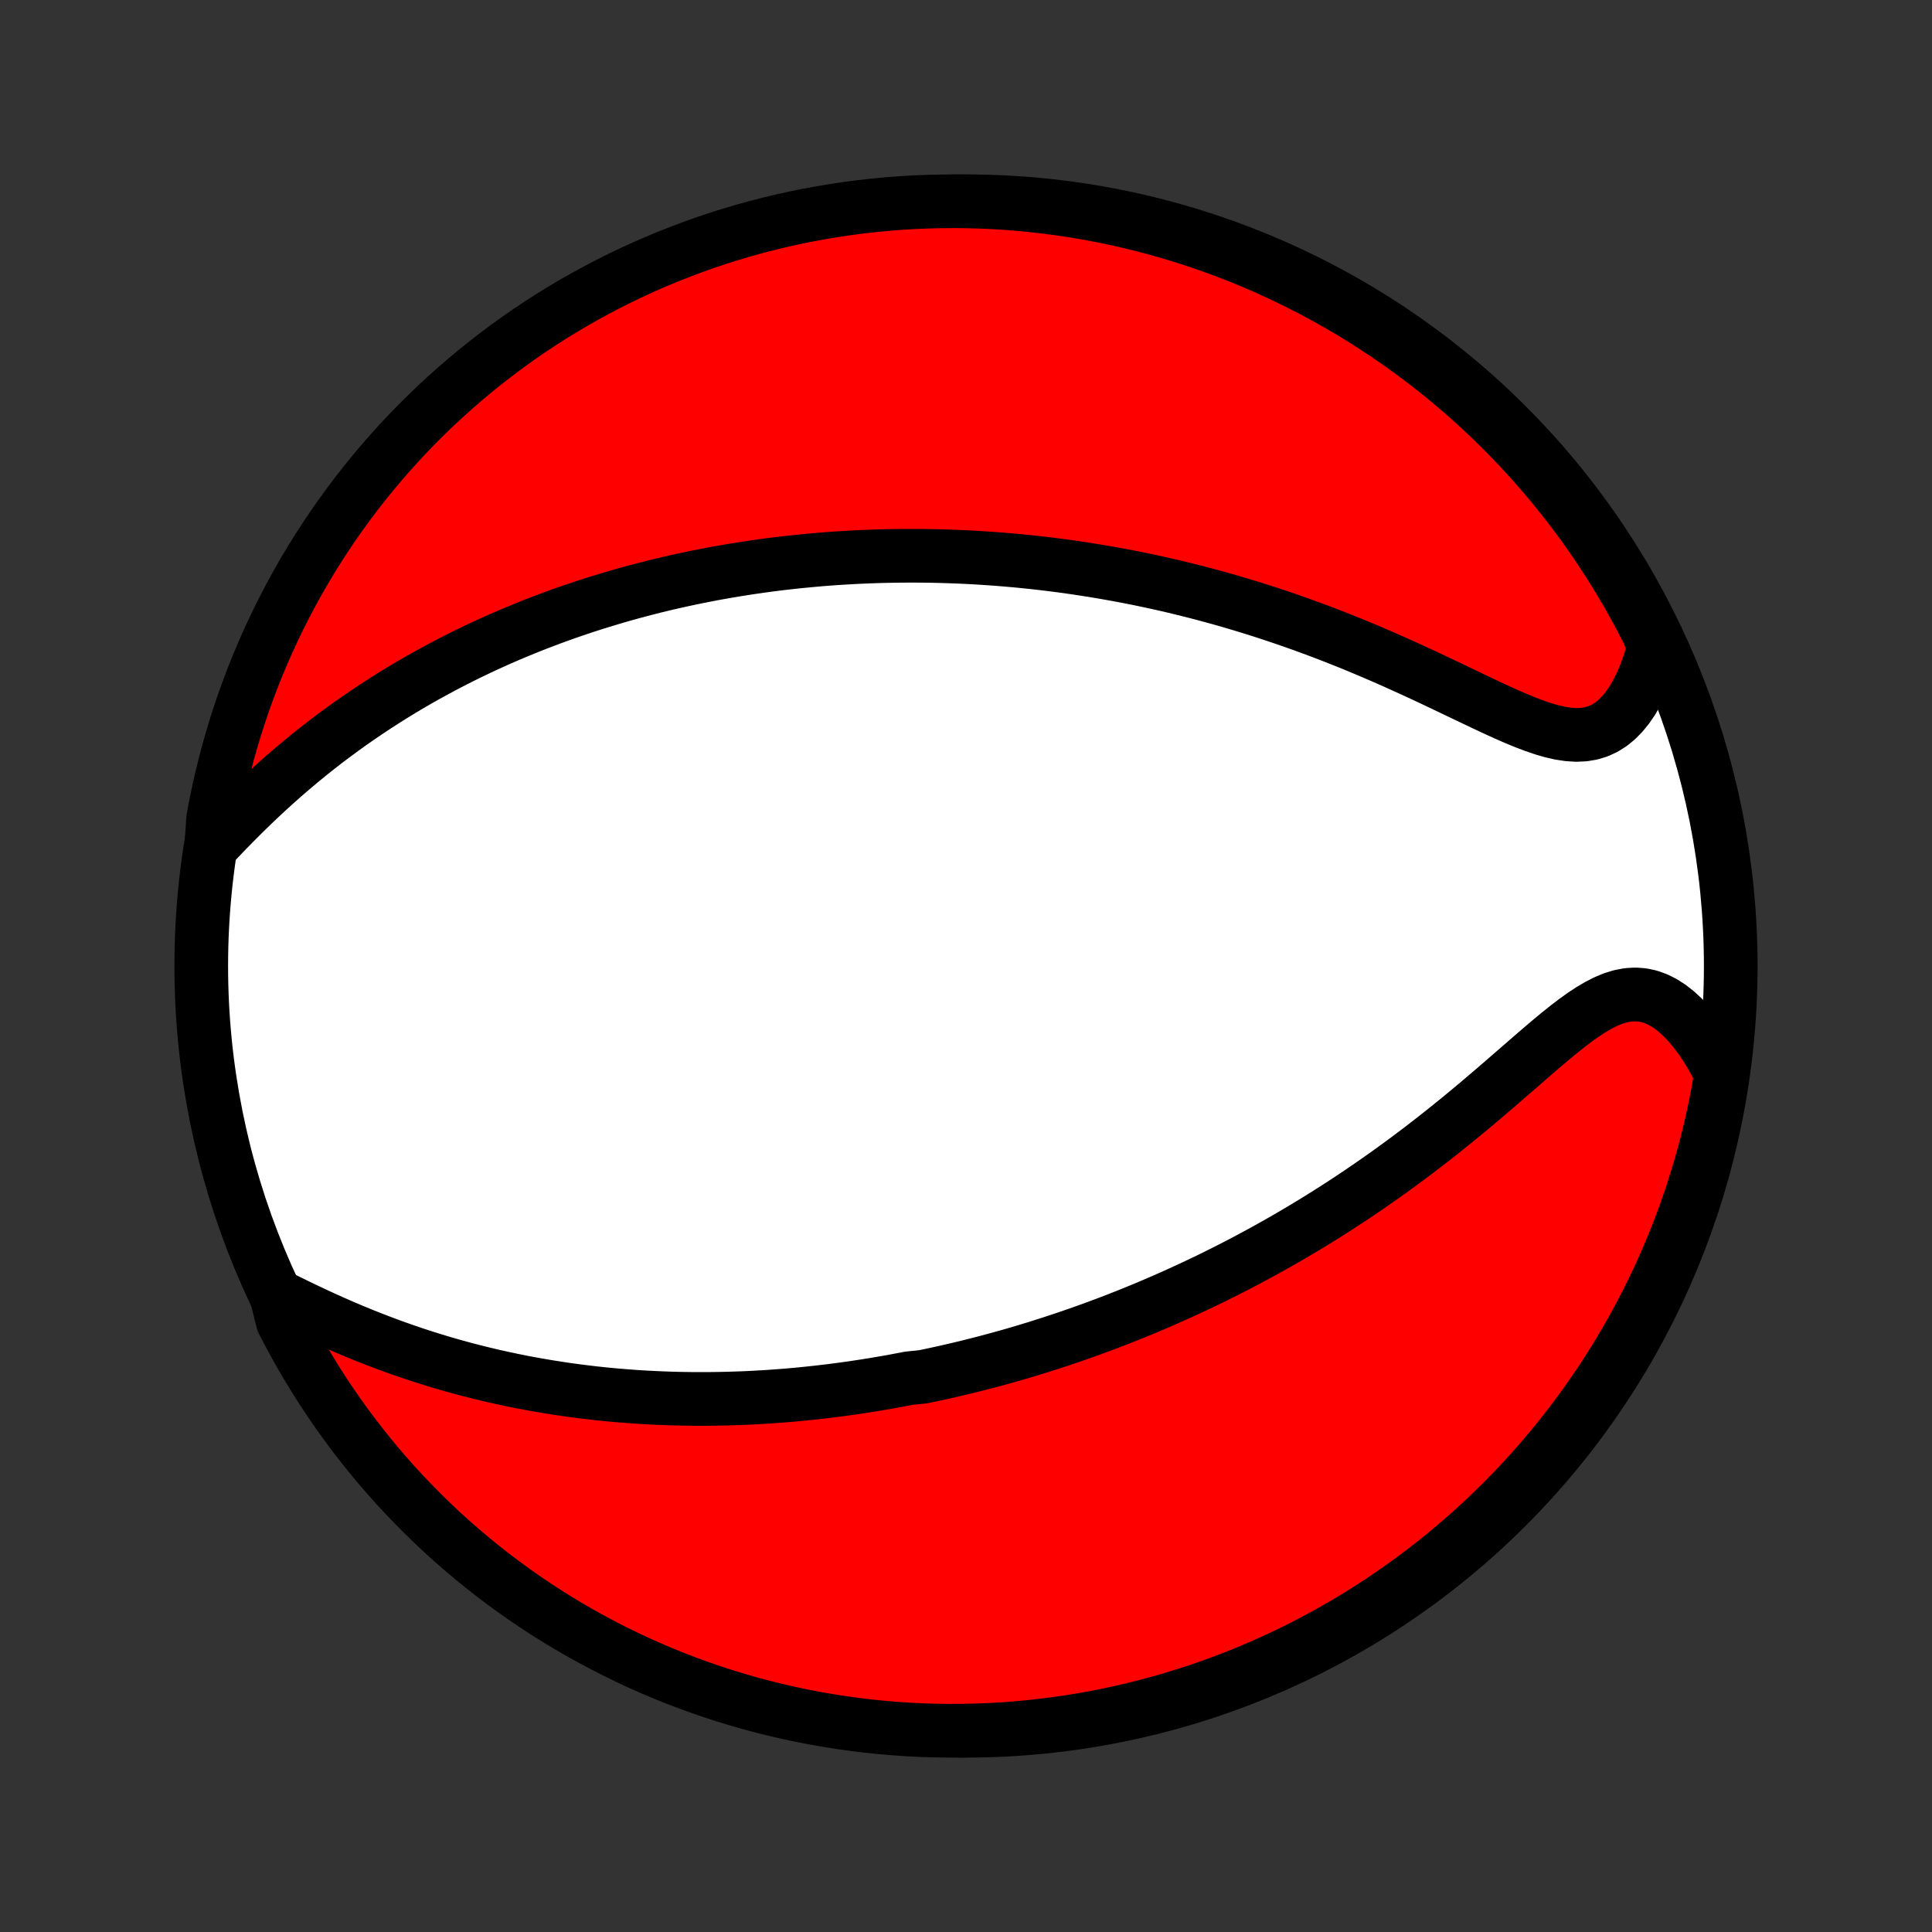 <?xml version="1.0" encoding="utf-8" standalone="no"?>
<!DOCTYPE svg PUBLIC "-//W3C//DTD SVG 1.1//EN"
  "http://www.w3.org/Graphics/SVG/1.1/DTD/svg11.dtd">
<!-- Created with matplotlib (http://matplotlib.org/) -->
<svg height="72pt" version="1.1" viewBox="0 0 72 72" width="72pt" xmlns="http://www.w3.org/2000/svg" xmlns:xlink="http://www.w3.org/1999/xlink">
 <rect x="0" y="0" width="72" height="72" fill="#333333" stroke="none"/>
 <defs>
  <style type="text/css">
*{stroke-linecap:butt;stroke-linejoin:round;}
  </style>
 </defs>
 <g id="figure_1">
  <g id="patch_1">
   <path d="
M0 72
L72 72
L72 0
L0 0
z
" style="fill:none;"/>
  </g>
  <g id="axes_1">
   <g id="PatchCollection_1">
    <defs>
     <path d="
M36 -7.5
C43.558 -7.5 50.808 -10.503 56.153 -15.848
C61.497 -21.192 64.5 -28.442 64.5 -36
C64.5 -43.558 61.497 -50.808 56.153 -56.153
C50.808 -61.497 43.558 -64.5 36 -64.5
C28.442 -64.5 21.192 -61.497 15.848 -56.153
C10.503 -50.808 7.5 -43.558 7.5 -36
C7.5 -28.442 10.503 -21.192 15.848 -15.848
C21.192 -10.503 28.442 -7.5 36 -7.5
z
" id="C0_0_a811fe30f3"/>
     <path d="
M10.293 -23.734
L10.649 -23.557
L11.008 -23.381
L11.37 -23.206
L11.736 -23.034
L12.104 -22.864
L12.474 -22.699
L12.845 -22.537
L13.217 -22.38
L13.59 -22.228
L13.963 -22.081
L14.336 -21.939
L14.708 -21.802
L15.08 -21.671
L15.451 -21.545
L15.82 -21.424
L16.189 -21.309
L16.555 -21.199
L16.92 -21.095
L17.283 -20.995
L17.644 -20.901
L18.003 -20.812
L18.36 -20.727
L18.714 -20.648
L19.066 -20.573
L19.416 -20.502
L19.763 -20.436
L20.107 -20.375
L20.449 -20.317
L20.788 -20.264
L21.125 -20.214
L21.459 -20.168
L21.791 -20.126
L22.119 -20.087
L22.445 -20.052
L22.769 -20.02
L23.09 -19.992
L23.409 -19.967
L23.724 -19.944
L24.038 -19.925
L24.349 -19.909
L24.658 -19.895
L24.964 -19.884
L25.268 -19.875
L25.57 -19.87
L25.869 -19.866
L26.167 -19.866
L26.462 -19.867
L26.756 -19.871
L27.047 -19.877
L27.336 -19.885
L27.624 -19.895
L27.91 -19.907
L28.194 -19.922
L28.476 -19.938
L28.757 -19.956
L29.036 -19.977
L29.314 -19.998
L29.59 -20.022
L29.865 -20.048
L30.139 -20.076
L30.411 -20.105
L30.682 -20.136
L30.952 -20.168
L31.221 -20.203
L31.49 -20.239
L31.757 -20.276
L32.023 -20.316
L32.289 -20.357
L32.553 -20.399
L32.818 -20.444
L33.081 -20.49
L33.344 -20.537
L33.606 -20.586
L33.869 -20.637
L34.392 -20.69
L34.653 -20.744
L34.914 -20.8
L35.175 -20.857
L35.435 -20.916
L35.696 -20.977
L35.957 -21.039
L36.218 -21.104
L36.479 -21.17
L36.741 -21.237
L37.002 -21.307
L37.264 -21.378
L37.527 -21.451
L37.79 -21.526
L38.053 -21.603
L38.317 -21.682
L38.582 -21.763
L38.847 -21.846
L39.113 -21.931
L39.38 -22.018
L39.648 -22.107
L39.916 -22.198
L40.186 -22.292
L40.456 -22.387
L40.728 -22.485
L41.001 -22.586
L41.274 -22.689
L41.55 -22.794
L41.826 -22.902
L42.103 -23.012
L42.382 -23.125
L42.663 -23.241
L42.944 -23.36
L43.227 -23.481
L43.512 -23.606
L43.798 -23.733
L44.086 -23.863
L44.375 -23.997
L44.666 -24.134
L44.959 -24.273
L45.253 -24.417
L45.549 -24.564
L45.846 -24.714
L46.145 -24.868
L46.446 -25.025
L46.748 -25.187
L47.053 -25.352
L47.358 -25.521
L47.666 -25.694
L47.974 -25.871
L48.285 -26.052
L48.597 -26.237
L48.91 -26.427
L49.225 -26.621
L49.541 -26.819
L49.859 -27.022
L50.177 -27.229
L50.497 -27.441
L50.818 -27.657
L51.139 -27.878
L51.462 -28.103
L51.785 -28.333
L52.108 -28.567
L52.432 -28.805
L52.756 -29.048
L53.08 -29.295
L53.404 -29.546
L53.727 -29.8
L54.05 -30.059
L54.372 -30.32
L54.694 -30.585
L55.014 -30.852
L55.332 -31.122
L55.65 -31.392
L55.965 -31.664
L56.278 -31.936
L56.59 -32.206
L56.899 -32.475
L57.205 -32.741
L57.509 -33.002
L57.81 -33.257
L58.109 -33.504
L58.404 -33.74
L58.697 -33.964
L58.987 -34.172
L59.275 -34.362
L59.56 -34.53
L59.842 -34.674
L60.121 -34.789
L60.398 -34.874
L60.672 -34.925
L60.944 -34.941
L61.212 -34.921
L61.477 -34.864
L61.737 -34.77
L61.993 -34.642
L62.244 -34.48
L62.489 -34.288
L62.727 -34.067
L62.959 -33.819
L63.183 -33.548
L63.399 -33.256
L63.606 -32.945
L63.805 -32.616
L63.995 -32.272
L64.125 -31.915
L64.04 -31.393
L63.947 -30.903
L63.846 -30.415
L63.735 -29.928
L63.617 -29.442
L63.49 -28.959
L63.354 -28.479
L63.21 -28
L63.058 -27.524
L62.898 -27.05
L62.73 -26.579
L62.553 -26.111
L62.368 -25.646
L62.175 -25.184
L61.974 -24.726
L61.766 -24.271
L61.549 -23.819
L61.325 -23.372
L61.093 -22.927
L60.853 -22.488
L60.606 -22.052
L60.352 -21.62
L60.089 -21.193
L59.82 -20.77
L59.543 -20.352
L59.259 -19.939
L58.968 -19.53
L58.67 -19.127
L58.365 -18.729
L58.054 -18.335
L57.735 -17.948
L57.41 -17.566
L57.079 -17.189
L56.741 -16.818
L56.397 -16.453
L56.046 -16.094
L55.689 -15.741
L55.327 -15.395
L54.958 -15.054
L54.584 -14.72
L54.204 -14.393
L53.819 -14.071
L53.428 -13.757
L53.031 -13.45
L52.63 -13.149
L52.224 -12.855
L51.812 -12.568
L51.396 -12.289
L50.975 -12.016
L50.55 -11.751
L50.12 -11.494
L49.685 -11.243
L49.247 -11.001
L48.805 -10.766
L48.358 -10.538
L47.908 -10.319
L47.455 -10.107
L46.997 -9.903
L46.537 -9.707
L46.073 -9.519
L45.606 -9.339
L45.136 -9.168
L44.664 -9.004
L44.189 -8.849
L43.711 -8.702
L43.231 -8.563
L42.749 -8.433
L42.265 -8.311
L41.778 -8.197
L41.29 -8.092
L40.801 -7.995
L40.31 -7.907
L39.818 -7.828
L39.324 -7.757
L38.83 -7.695
L38.334 -7.641
L37.838 -7.596
L37.341 -7.559
L36.844 -7.532
L36.347 -7.513
L35.85 -7.502
L35.352 -7.5
L34.855 -7.507
L34.358 -7.523
L33.862 -7.547
L33.366 -7.58
L32.871 -7.622
L32.378 -7.672
L31.885 -7.731
L31.393 -7.799
L30.903 -7.875
L30.415 -7.959
L29.928 -8.053
L29.442 -8.154
L28.959 -8.265
L28.479 -8.383
L28 -8.51
L27.524 -8.646
L27.05 -8.79
L26.579 -8.942
L26.111 -9.102
L25.646 -9.271
L25.184 -9.447
L24.726 -9.632
L24.271 -9.825
L23.819 -10.025
L23.372 -10.234
L22.927 -10.451
L22.488 -10.675
L22.052 -10.907
L21.62 -11.147
L21.193 -11.394
L20.77 -11.649
L20.352 -11.911
L19.939 -12.18
L19.53 -12.457
L19.127 -12.741
L18.729 -13.032
L18.335 -13.33
L17.948 -13.634
L17.566 -13.946
L17.189 -14.265
L16.818 -14.59
L16.453 -14.921
L16.094 -15.259
L15.741 -15.604
L15.395 -15.954
L15.054 -16.311
L14.72 -16.673
L14.393 -17.042
L14.071 -17.416
L13.757 -17.796
L13.45 -18.181
L13.149 -18.572
L12.855 -18.969
L12.568 -19.37
L12.289 -19.776
L12.016 -20.188
L11.751 -20.604
L11.494 -21.025
L11.243 -21.451
L11.001 -21.88
L10.766 -22.315
L10.538 -22.753
z
" id="C0_1_6278616d62"/>
     <path d="
M7.875 -40.447
L8.16 -40.749
L8.449 -41.051
L8.743 -41.35
L9.039 -41.647
L9.339 -41.941
L9.641 -42.23
L9.946 -42.515
L10.254 -42.794
L10.563 -43.069
L10.874 -43.337
L11.187 -43.6
L11.501 -43.858
L11.816 -44.109
L12.131 -44.354
L12.447 -44.593
L12.764 -44.826
L13.08 -45.053
L13.397 -45.273
L13.713 -45.488
L14.029 -45.697
L14.344 -45.9
L14.659 -46.098
L14.973 -46.29
L15.286 -46.476
L15.598 -46.657
L15.91 -46.833
L16.22 -47.003
L16.529 -47.168
L16.837 -47.329
L17.143 -47.485
L17.448 -47.636
L17.752 -47.782
L18.054 -47.924
L18.355 -48.062
L18.655 -48.196
L18.953 -48.325
L19.25 -48.45
L19.546 -48.572
L19.84 -48.69
L20.132 -48.804
L20.423 -48.914
L20.713 -49.022
L21.002 -49.125
L21.289 -49.226
L21.575 -49.323
L21.859 -49.417
L22.143 -49.508
L22.425 -49.596
L22.706 -49.681
L22.986 -49.764
L23.265 -49.844
L23.543 -49.921
L23.819 -49.995
L24.095 -50.067
L24.37 -50.137
L24.645 -50.204
L24.918 -50.269
L25.191 -50.331
L25.462 -50.391
L25.734 -50.449
L26.005 -50.505
L26.275 -50.558
L26.544 -50.61
L26.814 -50.659
L27.083 -50.706
L27.351 -50.752
L27.62 -50.795
L27.888 -50.837
L28.156 -50.876
L28.424 -50.914
L28.692 -50.95
L28.959 -50.984
L29.227 -51.016
L29.496 -51.046
L29.764 -51.075
L30.033 -51.101
L30.302 -51.126
L30.571 -51.15
L30.841 -51.171
L31.111 -51.191
L31.382 -51.208
L31.654 -51.224
L31.926 -51.239
L32.199 -51.251
L32.473 -51.262
L32.748 -51.271
L33.024 -51.278
L33.3 -51.283
L33.578 -51.287
L33.857 -51.288
L34.137 -51.288
L34.419 -51.286
L34.702 -51.282
L34.986 -51.276
L35.271 -51.268
L35.559 -51.258
L35.847 -51.246
L36.138 -51.232
L36.43 -51.216
L36.724 -51.197
L37.02 -51.177
L37.317 -51.154
L37.617 -51.129
L37.918 -51.102
L38.222 -51.072
L38.528 -51.04
L38.836 -51.005
L39.146 -50.968
L39.459 -50.928
L39.774 -50.886
L40.091 -50.84
L40.411 -50.792
L40.734 -50.741
L41.059 -50.687
L41.386 -50.63
L41.716 -50.57
L42.049 -50.507
L42.384 -50.441
L42.722 -50.371
L43.063 -50.298
L43.406 -50.221
L43.753 -50.141
L44.102 -50.056
L44.453 -49.969
L44.808 -49.877
L45.165 -49.781
L45.524 -49.682
L45.887 -49.578
L46.251 -49.47
L46.619 -49.358
L46.988 -49.242
L47.36 -49.121
L47.735 -48.996
L48.111 -48.867
L48.489 -48.733
L48.87 -48.594
L49.252 -48.452
L49.635 -48.305
L50.02 -48.153
L50.406 -47.998
L50.792 -47.838
L51.18 -47.674
L51.567 -47.507
L51.955 -47.336
L52.343 -47.161
L52.73 -46.985
L53.116 -46.806
L53.501 -46.625
L53.884 -46.443
L54.264 -46.261
L54.643 -46.08
L55.018 -45.901
L55.389 -45.725
L55.756 -45.554
L56.118 -45.389
L56.474 -45.233
L56.824 -45.089
L57.167 -44.958
L57.503 -44.843
L57.829 -44.748
L58.146 -44.676
L58.453 -44.63
L58.749 -44.612
L59.033 -44.625
L59.305 -44.671
L59.564 -44.751
L59.81 -44.866
L60.043 -45.013
L60.262 -45.193
L60.468 -45.404
L60.661 -45.643
L60.84 -45.907
L61.006 -46.195
L61.16 -46.503
L61.3 -46.83
L61.428 -47.173
L61.543 -47.531
L61.639 -47.9
L61.418 -48.445
L61.189 -48.891
L60.953 -49.333
L60.709 -49.77
L60.457 -50.203
L60.198 -50.633
L59.931 -51.057
L59.658 -51.477
L59.377 -51.892
L59.089 -52.303
L58.793 -52.708
L58.491 -53.109
L58.182 -53.504
L57.867 -53.894
L57.544 -54.278
L57.215 -54.657
L56.88 -55.03
L56.538 -55.398
L56.191 -55.759
L55.836 -56.114
L55.476 -56.464
L55.11 -56.807
L54.738 -57.144
L54.361 -57.474
L53.977 -57.798
L53.589 -58.115
L53.195 -58.425
L52.795 -58.729
L52.391 -59.025
L51.981 -59.315
L51.567 -59.597
L51.148 -59.873
L50.725 -60.141
L50.297 -60.402
L49.864 -60.655
L49.427 -60.901
L48.987 -61.139
L48.542 -61.369
L48.093 -61.592
L47.641 -61.807
L47.185 -62.014
L46.726 -62.213
L46.264 -62.405
L45.798 -62.588
L45.329 -62.763
L44.858 -62.93
L44.384 -63.089
L43.907 -63.239
L43.428 -63.381
L42.947 -63.515
L42.463 -63.64
L41.978 -63.757
L41.491 -63.866
L41.002 -63.966
L40.511 -64.058
L40.02 -64.141
L39.527 -64.215
L39.032 -64.281
L38.537 -64.338
L38.042 -64.387
L37.545 -64.427
L37.048 -64.458
L36.551 -64.481
L36.054 -64.495
L35.556 -64.5
L35.059 -64.496
L34.562 -64.484
L34.066 -64.464
L33.57 -64.434
L33.074 -64.396
L32.58 -64.349
L32.087 -64.294
L31.595 -64.23
L31.104 -64.157
L30.615 -64.076
L30.127 -63.987
L29.641 -63.888
L29.157 -63.782
L28.675 -63.666
L28.196 -63.543
L27.719 -63.411
L27.244 -63.27
L26.772 -63.122
L26.303 -62.965
L25.837 -62.8
L25.373 -62.626
L24.914 -62.445
L24.457 -62.255
L24.004 -62.058
L23.555 -61.852
L23.109 -61.639
L22.668 -61.418
L22.23 -61.189
L21.797 -60.953
L21.367 -60.709
L20.943 -60.457
L20.523 -60.198
L20.108 -59.931
L19.697 -59.658
L19.292 -59.377
L18.891 -59.089
L18.496 -58.793
L18.106 -58.491
L17.722 -58.182
L17.343 -57.867
L16.97 -57.544
L16.602 -57.215
L16.241 -56.88
L15.886 -56.538
L15.536 -56.191
L15.193 -55.836
L14.856 -55.476
L14.526 -55.11
L14.202 -54.738
L13.885 -54.361
L13.575 -53.977
L13.271 -53.589
L12.975 -53.195
L12.685 -52.795
L12.402 -52.391
L12.127 -51.981
L11.859 -51.567
L11.598 -51.148
L11.345 -50.725
L11.099 -50.297
L10.861 -49.864
L10.631 -49.427
L10.408 -48.987
L10.193 -48.542
L9.986 -48.093
L9.787 -47.641
L9.595 -47.185
L9.412 -46.726
L9.237 -46.264
L9.07 -45.798
L8.912 -45.329
L8.761 -44.858
L8.619 -44.384
L8.485 -43.907
L8.36 -43.428
L8.243 -42.947
L8.134 -42.463
L8.034 -41.978
L7.942 -41.491
z
" id="C0_2_bf453af722"/>
    </defs>
    <g clip-path="url(#p1bffca34e9)">
     <use style="fill:#ffffff;stroke:#000000;stroke-width:2.0;" x="0.0" xlink:href="#C0_0_a811fe30f3" y="72.0"/>
    </g>
    <g clip-path="url(#p1bffca34e9)">
     <use style="fill:#ff0000;stroke:#000000;stroke-width:2.0;" x="0.0" xlink:href="#C0_1_6278616d62" y="72.0"/>
    </g>
    <g clip-path="url(#p1bffca34e9)">
     <use style="fill:#ff0000;stroke:#000000;stroke-width:2.0;" x="0.0" xlink:href="#C0_2_bf453af722" y="72.0"/>
    </g>
   </g>
  </g>
 </g>
 <defs>
  <clipPath id="p1bffca34e9">
   <rect height="72.0" width="72.0" x="0.0" y="0.0"/>
  </clipPath>
 </defs>
</svg>
